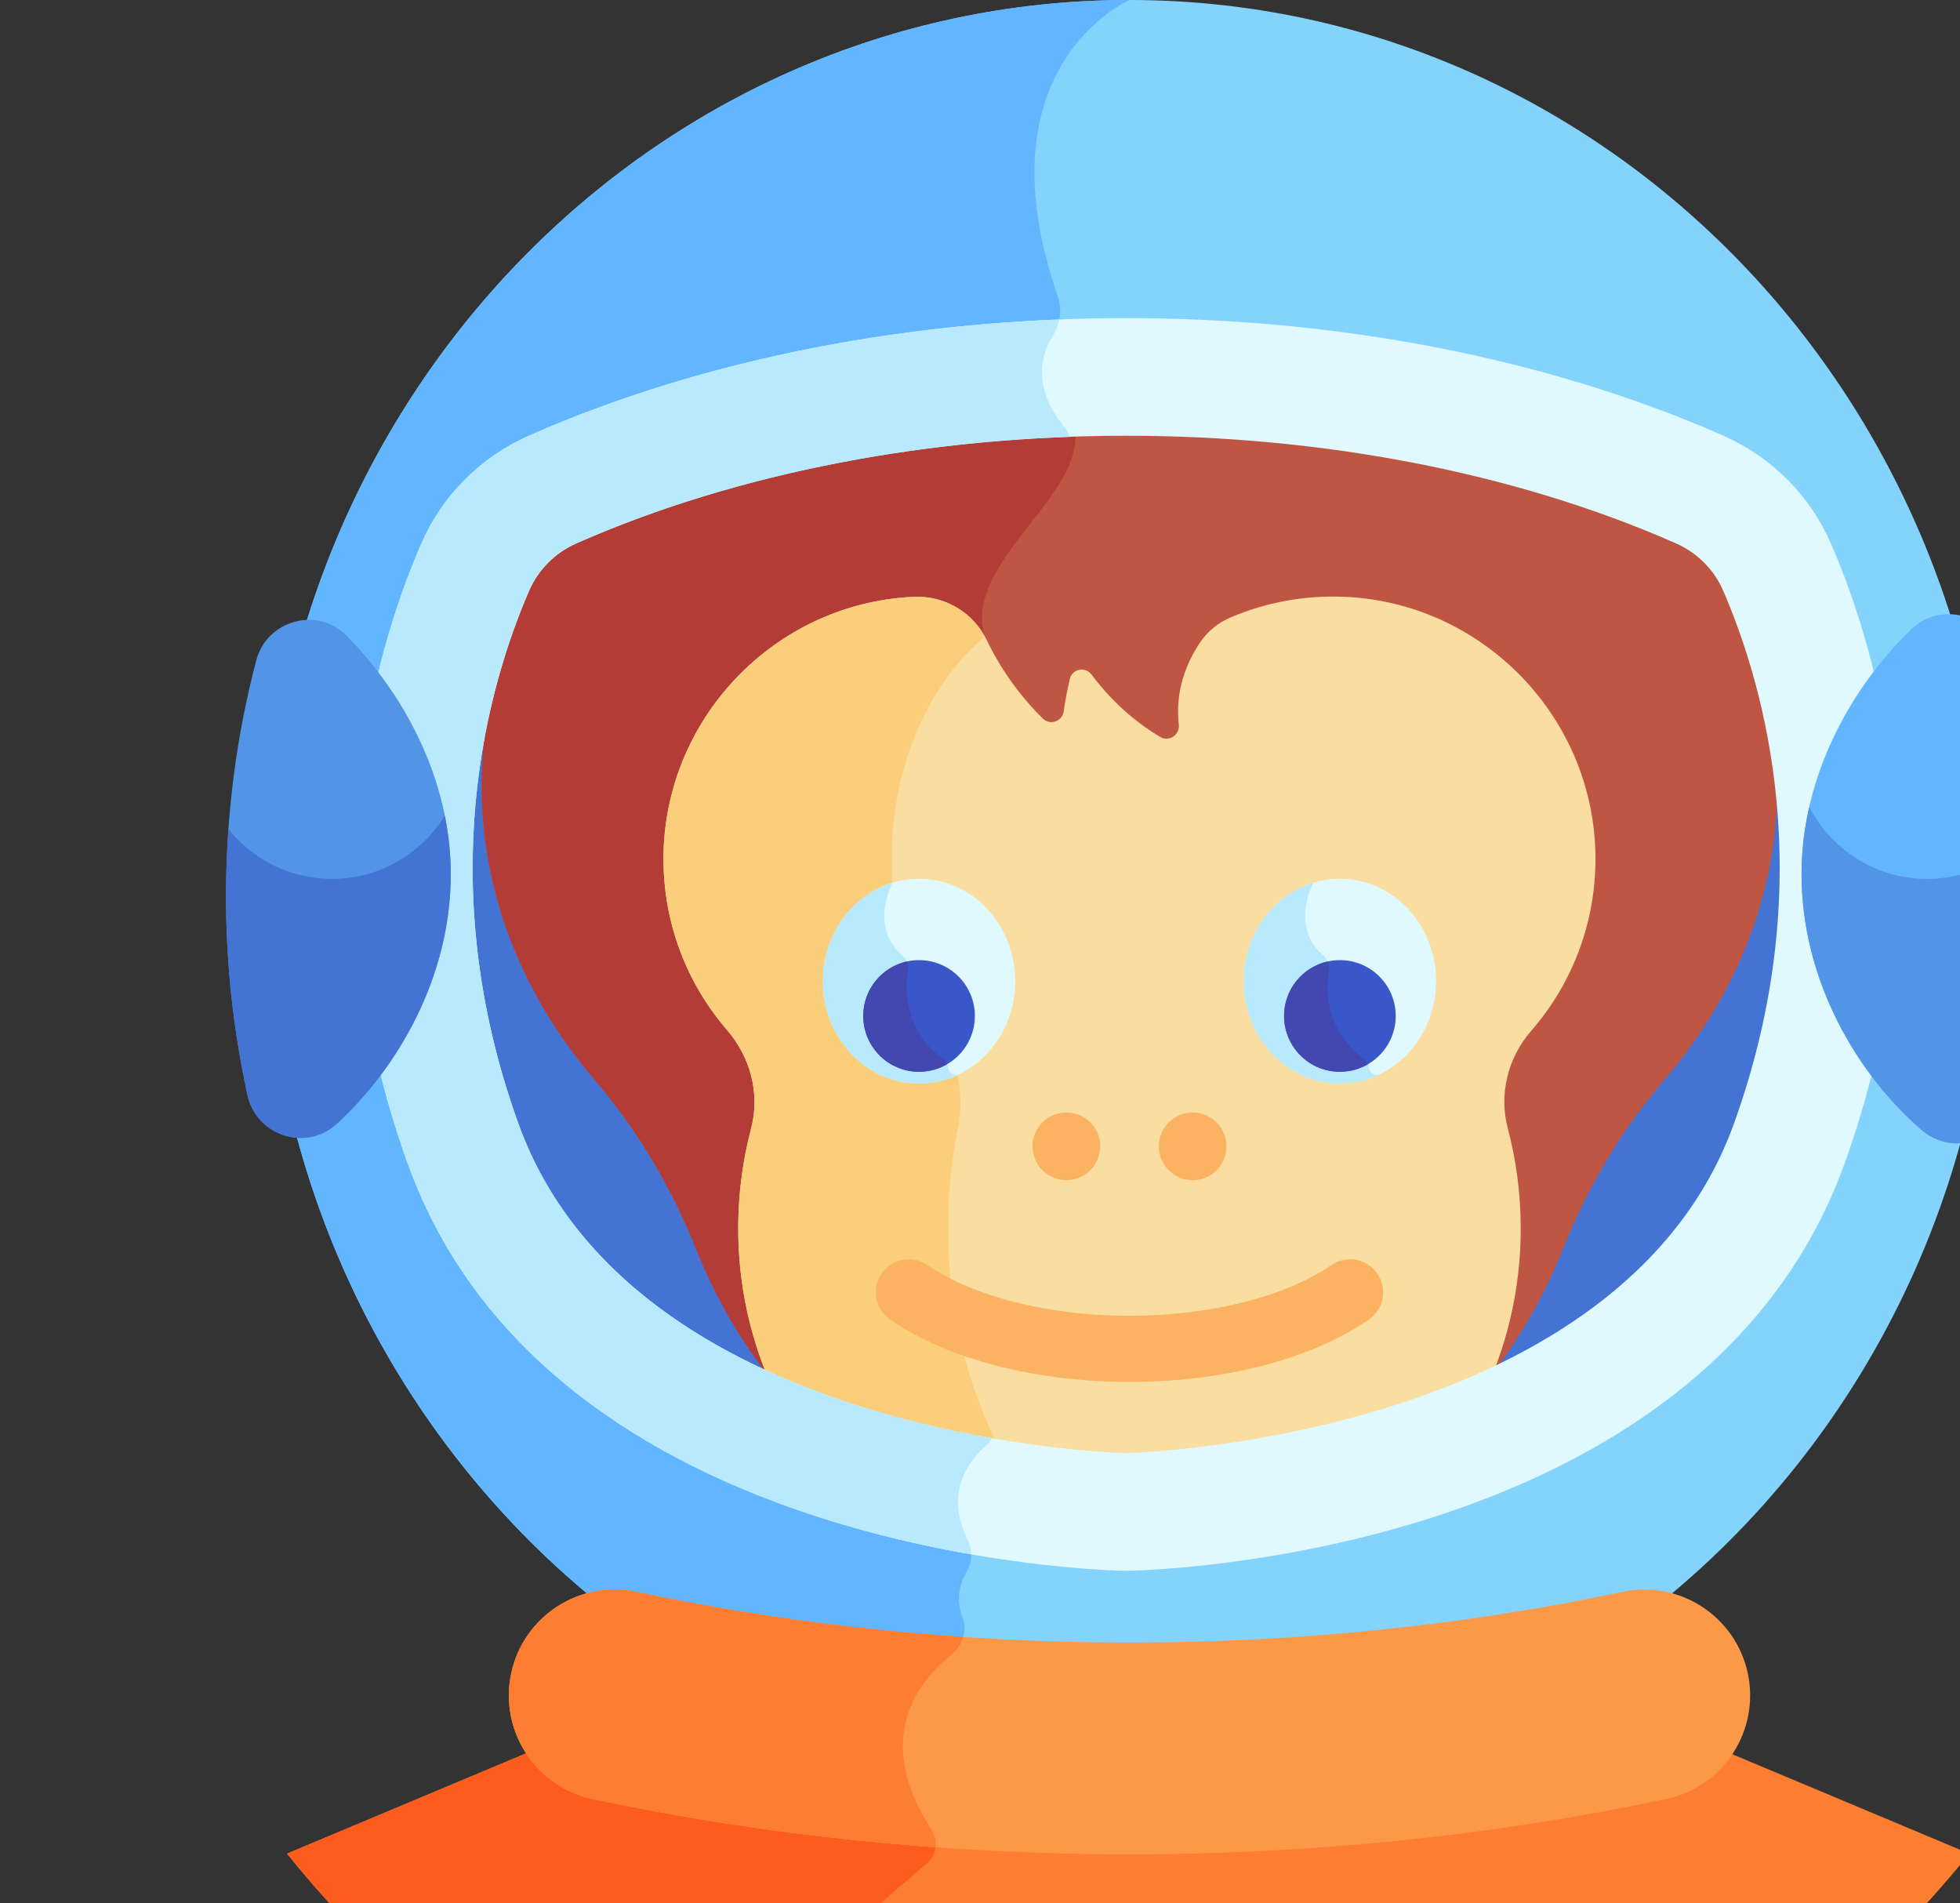 <svg width="172" height="167" viewBox="0 0 172 167" fill="none" xmlns="http://www.w3.org/2000/svg">
<rect x="0" y="0" width="172" height="167" fill="#333333" stroke="none"/>
<g clip-path="url(#clip0_235_2144)">
<path d="M99.118 0C141.004 0 174.961 35.197 174.961 78.614C174.961 104.488 162.9 127.439 144.293 141.766C130.088 144.778 114.902 146.414 99.118 146.414C83.333 146.414 68.148 144.779 53.943 141.766C35.335 127.439 23.275 104.487 23.275 78.614C23.274 35.197 57.231 0 99.118 0Z" fill="#83D3FC"/>
<path d="M99.118 0C57.231 0 23.275 35.197 23.275 78.614C23.275 104.487 35.335 127.439 53.943 141.766C63.163 143.72 72.798 145.092 82.739 145.817C83.008 145.569 83.276 145.343 83.532 145.139C84.513 144.358 84.906 143.016 84.442 141.852C83.807 140.263 84.298 138.812 84.86 137.838C85.344 136.998 85.341 135.968 84.91 135.099C82.842 130.919 85.088 128.125 86.456 126.918C87.027 126.415 87.388 125.715 87.448 124.955L94.178 40.077C94.256 39.09 93.93 38.125 93.311 37.353C90.519 33.88 91.409 31.025 92.412 29.419C93.057 28.385 93.217 27.122 92.817 25.969C85.806 5.765 99.118 0 99.118 0Z" fill="#61B6FF"/>
<path d="M151.635 153.762C150.336 155.441 148.461 156.689 146.221 157.165C131.045 160.384 115.199 162.017 99.118 162.017C83.038 162.017 67.19 160.384 52.016 157.165C49.744 156.683 47.851 155.405 46.549 153.689L46.543 153.688L25.186 162.645C42.552 184.204 69.163 198 99.001 198C128.838 198 155.449 184.204 172.817 162.645L151.635 153.762Z" fill="#FD7E31"/>
<path d="M46.55 153.689L46.543 153.688L25.186 162.647C36.13 176.232 50.747 186.729 67.527 192.64C67.527 191.394 67.527 190.062 67.527 188.707C67.527 185.758 68.537 184.068 69.512 183.123C70.305 182.358 70.415 181.14 69.805 180.222C66.519 175.291 71.297 172.159 71.297 172.159L81.34 163.493C81.956 162.961 82.219 162.158 82.089 161.398C71.864 160.653 61.8 159.241 52.016 157.165C49.744 156.683 47.851 155.405 46.55 153.689Z" fill="#FC5D1F"/>
<path d="M41.702 49.769C43.027 46.712 45.47 44.287 48.521 42.943C56.41 39.467 74.264 33.069 98.826 33.069C123.388 33.069 141.242 39.467 149.131 42.943C152.181 44.287 154.624 46.712 155.95 49.769C159.585 58.159 165.39 77.155 157.002 100.378C145.619 131.891 98.826 132.669 98.826 132.669C98.826 132.669 52.032 131.891 40.649 100.378C32.262 77.156 38.066 58.159 41.702 49.769Z" fill="#4374D3"/>
<path d="M99.118 162.704C115.199 162.704 131.045 161.073 146.221 157.852C151.24 156.789 154.445 151.856 153.381 146.837C152.316 141.818 147.381 138.613 142.366 139.678C128.454 142.628 113.904 144.125 99.118 144.125C84.332 144.125 69.782 142.628 55.872 139.678C50.848 138.613 45.92 141.818 44.857 146.837C43.792 151.856 46.997 156.789 52.015 157.852C67.19 161.073 83.037 162.704 99.118 162.704Z" fill="#FC9949"/>
<path d="M55.872 139.678C50.848 138.613 45.92 141.818 44.857 146.837C43.792 151.856 46.997 156.789 52.015 157.854C61.804 159.931 71.874 161.342 82.104 162.086C82.176 161.565 82.069 161.023 81.764 160.556C76.492 152.529 80.642 147.436 83.533 145.139C84.025 144.746 84.368 144.213 84.531 143.631C74.773 142.971 65.177 141.652 55.872 139.678Z" fill="#FD7E31"/>
<path d="M144.024 40.874C134.713 37.403 119.046 33.069 98.828 33.069C79.253 33.069 63.944 37.131 54.539 40.541C46.855 48.343 42.266 58.207 42.266 68.936C42.266 78.558 45.959 87.488 52.266 94.855C56.061 99.286 58.999 104.364 61.163 109.781C62.712 113.655 64.763 117.239 67.218 120.451C68.191 122.882 69.436 125.173 70.912 127.296C85.229 132.441 98.826 132.669 98.826 132.669C98.826 132.669 112.958 132.433 127.579 126.99C128.968 124.937 130.141 122.729 131.064 120.392C133.506 117.186 135.545 113.612 137.087 109.751C139.237 104.363 142.151 99.305 145.93 94.903C152.263 87.527 155.973 78.579 155.973 68.936C155.973 58.358 151.512 48.622 144.024 40.874Z" fill="#BF5543"/>
<path d="M42.266 68.936C42.266 78.558 45.959 87.488 52.267 94.855C56.061 99.286 58.999 104.364 61.163 109.781C62.713 113.655 64.763 117.239 67.22 120.451C68.192 122.885 69.446 125.176 70.925 127.3C76.448 129.284 81.862 130.537 86.43 131.327V55.855C84.049 48.278 99.477 41.424 92.587 34.534C92.166 34.113 91.814 33.688 91.522 33.263C75.431 34.102 62.741 37.568 54.541 40.541C46.856 48.343 42.266 58.207 42.266 68.936Z" fill="#B33C37"/>
<path d="M117.995 52.366C114.438 52.215 111.051 52.873 108.001 54.171C106.922 54.63 105.983 55.373 105.329 56.346C104.087 58.194 103.117 60.638 103.444 63.585C103.543 64.484 102.589 65.12 101.809 64.659C100.191 63.702 97.877 61.988 95.789 59.191C95.242 58.458 94.09 58.685 93.88 59.574C93.637 60.599 93.463 61.597 93.344 62.422C93.217 63.295 92.149 63.671 91.519 63.053C89.366 60.945 87.692 58.461 86.599 56.179C85.428 53.736 82.896 52.245 80.189 52.367L80.136 52.37C67.927 52.944 58.226 63.138 58.225 75.359C58.223 81.102 60.327 86.352 63.805 90.382C65.861 92.764 66.716 95.979 65.914 99.021C65.125 102.015 64.731 105.168 64.79 108.422C64.915 115.413 67.165 121.909 70.908 127.294C85.227 132.441 98.826 132.669 98.826 132.669C98.826 132.669 112.96 132.432 127.583 126.989C131.287 121.508 133.452 114.901 133.452 107.787C133.452 104.75 133.056 101.804 132.316 99C131.523 95.999 132.322 92.805 134.361 90.464C138.017 86.264 140.176 80.726 140.001 74.681C139.653 62.691 129.981 52.876 117.995 52.366Z" fill="#FADDA0"/>
<path d="M83.201 108.422C83.157 105.168 83.454 102.015 84.051 99.021C84.656 95.979 84.01 92.764 82.457 90.382C79.831 86.352 78.243 81.102 78.243 75.359C78.244 67.2 81.513 59.949 86.427 55.857C85.195 53.606 82.772 52.251 80.189 52.367L80.134 52.37C67.927 52.944 58.226 63.138 58.223 75.359C58.223 81.102 60.325 86.352 63.804 90.382C65.859 92.764 66.715 95.979 65.913 99.021C65.125 102.015 64.729 105.168 64.788 108.422C64.915 115.413 67.162 121.908 70.907 127.294C78.323 129.96 85.541 131.306 90.783 131.984C86.208 125.906 83.326 117.593 83.201 108.422Z" fill="#FACE7A"/>
<path d="M98.74 137.83C96.684 137.796 48.243 136.596 35.794 102.13C26.933 77.591 32.724 57.506 36.966 47.717C38.805 43.475 42.169 40.102 46.439 38.22C77.6 24.487 120.011 24.47 151.211 38.22C155.482 40.101 158.848 43.474 160.686 47.717C164.928 57.506 170.72 77.591 161.857 102.13C149.408 136.596 100.968 137.796 98.912 137.83C98.834 137.83 98.817 137.83 98.74 137.83ZM50.601 47.666C48.717 48.495 47.239 49.973 46.436 51.822C42.803 60.207 37.852 77.436 45.503 98.624C55.34 125.857 96.613 127.443 98.822 127.507C100.961 127.442 142.335 125.792 152.15 98.624C159.801 77.437 154.848 60.207 151.214 51.822C150.412 49.971 148.933 48.495 147.05 47.666C118.523 35.095 79.15 35.086 50.601 47.666Z" fill="#E0F9FE"/>
<path d="M45.503 98.624C37.852 77.436 42.803 60.207 46.436 51.822C47.239 49.973 48.717 48.495 50.601 47.666C63.49 41.986 78.585 38.882 93.892 38.332C93.746 37.983 93.551 37.652 93.311 37.353C90.519 33.879 91.409 31.025 92.412 29.419C92.68 28.99 92.858 28.522 92.953 28.04C76.538 28.693 60.366 32.083 46.439 38.22C42.169 40.102 38.805 43.476 36.966 47.717C32.724 57.506 26.933 77.591 35.794 102.13C44.261 125.573 69.377 133.623 85.225 136.388C85.216 135.947 85.113 135.506 84.91 135.099C82.842 130.919 85.089 128.125 86.456 126.918C86.693 126.708 86.892 126.463 87.051 126.194C73.458 123.815 52.198 117.162 45.503 98.624Z" fill="#B9E9FD"/>
<path d="M22.487 57.941C20.759 64.528 19.834 71.46 19.834 78.614C19.834 84.625 20.488 90.474 21.722 96.097C22.506 99.666 26.867 101.076 29.559 98.606C34.904 93.705 39.557 85.725 39.557 76.705C39.557 68.26 35.303 60.724 30.413 55.777C27.852 53.183 23.411 54.416 22.487 57.941Z" fill="#5294E5"/>
<path d="M175.608 57.419C174.67 53.941 170.345 52.712 167.745 55.203C162.6 60.133 158.094 67.93 158.094 76.705C158.094 86.072 163.024 94.323 168.645 99.163C171.377 101.512 175.606 100.107 176.401 96.594C177.708 90.82 178.401 84.802 178.401 78.614C178.401 71.269 177.427 64.162 175.608 57.419Z" fill="#61B6FF"/>
<path d="M99.119 121.254C90.827 121.254 83.173 119.26 78.117 115.786C76.797 114.878 76.463 113.073 77.369 111.752C78.277 110.432 80.082 110.098 81.403 111.006C85.456 113.79 92.078 115.453 99.119 115.453C106.16 115.453 112.784 113.79 116.836 111.006C118.156 110.098 119.961 110.432 120.869 111.752C121.775 113.073 121.442 114.878 120.121 115.786C115.065 119.26 107.411 121.254 99.119 121.254Z" fill="#FBB362"/>
<path d="M96.548 100.586C96.548 102.225 95.218 103.554 93.578 103.554C91.939 103.554 90.609 102.225 90.609 100.586C90.609 98.946 91.939 97.616 93.578 97.616C95.218 97.616 96.548 98.946 96.548 100.586Z" fill="#FBB362"/>
<path d="M107.632 100.586C107.632 102.225 106.302 103.554 104.662 103.554C103.023 103.554 101.693 102.225 101.693 100.586C101.693 98.946 103.023 97.616 104.662 97.616C106.302 97.616 107.632 98.946 107.632 100.586Z" fill="#FBB362"/>
<path d="M29.127 77.119C25.452 77.119 22.177 75.41 20.05 72.744C19.911 74.683 19.834 76.64 19.834 78.614C19.834 84.623 20.488 90.474 21.722 96.097C22.506 99.666 26.867 101.076 29.561 98.606C34.904 93.705 39.557 85.723 39.557 76.705C39.557 74.948 39.371 73.23 39.034 71.567C36.993 74.898 33.319 77.119 29.127 77.119Z" fill="#4374D3"/>
<path d="M169.108 77.119C164.602 77.119 160.697 74.551 158.771 70.8C158.337 72.7 158.094 74.676 158.094 76.705C158.094 86.074 163.024 94.323 168.645 99.163C171.377 101.514 175.606 100.107 176.401 96.594C177.708 90.82 178.401 84.802 178.401 78.614C178.401 76.638 178.329 74.679 178.19 72.739C176.061 75.407 172.786 77.119 169.108 77.119Z" fill="#5294E5"/>
<path d="M89.095 86.09C89.095 81.128 85.315 77.107 80.652 77.107C75.989 77.107 72.209 81.128 72.209 86.09C72.209 91.051 75.989 95.074 80.652 95.074C85.315 95.074 89.095 91.051 89.095 86.09Z" fill="#E0F9FE"/>
<path d="M84.036 94.32C83.471 94.32 83.282 94.059 83.235 93.796C83.168 93.427 82.992 93.087 82.691 92.862C79.313 90.328 79.419 86.765 79.679 85.157C79.761 84.657 79.579 84.149 79.191 83.823C76.227 81.338 78.315 77.459 78.315 77.459C74.789 78.537 72.209 81.992 72.209 86.09C72.209 91.051 75.989 95.074 80.652 95.074C81.856 95.074 82.999 94.803 84.036 94.32Z" fill="#B9E9FD"/>
<path d="M85.55 89.143C85.55 91.849 83.356 94.042 80.651 94.042C77.945 94.042 75.752 91.849 75.752 89.143C75.752 86.438 77.945 84.246 80.651 84.246C83.356 84.246 85.55 86.438 85.55 89.143Z" fill="#3957C9"/>
<path d="M83.1 93.382C83.007 93.181 82.875 93 82.693 92.862C79.315 90.328 79.421 86.766 79.68 85.157C79.724 84.885 79.689 84.612 79.587 84.365C77.395 84.853 75.756 86.805 75.756 89.143C75.756 91.849 77.948 94.042 80.653 94.042C81.546 94.042 82.38 93.801 83.1 93.382Z" fill="#4347B0"/>
<path d="M126.026 86.09C126.026 81.128 122.247 77.107 117.583 77.107C112.92 77.107 109.141 81.128 109.141 86.09C109.141 91.051 112.92 95.074 117.583 95.074C122.247 95.074 126.026 91.051 126.026 86.09Z" fill="#E0F9FE"/>
<path d="M120.967 94.32C120.402 94.32 120.213 94.059 120.167 93.796C120.1 93.427 119.923 93.087 119.623 92.862C116.244 90.328 116.351 86.765 116.611 85.157C116.692 84.657 116.509 84.149 116.123 83.823C113.159 81.338 115.247 77.459 115.247 77.459C111.721 78.537 109.141 81.992 109.141 86.09C109.141 91.051 112.92 95.074 117.583 95.074C118.787 95.074 119.931 94.803 120.967 94.32Z" fill="#B9E9FD"/>
<path d="M122.481 89.143C122.481 91.849 120.288 94.042 117.583 94.042C114.877 94.042 112.684 91.849 112.684 89.143C112.684 86.438 114.877 84.246 117.583 84.246C120.288 84.246 122.481 86.438 122.481 89.143Z" fill="#3957C9"/>
<path d="M120.032 93.382C119.938 93.181 119.807 93 119.624 92.862C116.247 90.328 116.352 86.766 116.612 85.157C116.657 84.885 116.621 84.612 116.518 84.365C114.327 84.853 112.688 86.805 112.688 89.143C112.688 91.849 114.879 94.042 117.585 94.042C118.478 94.042 119.312 93.801 120.032 93.382Z" fill="#4347B0"/>
</g>
<defs>
<clipPath id="clip0_235_2144">
<rect width="198" height="198" fill="white"/>
</clipPath>
</defs>
</svg>
